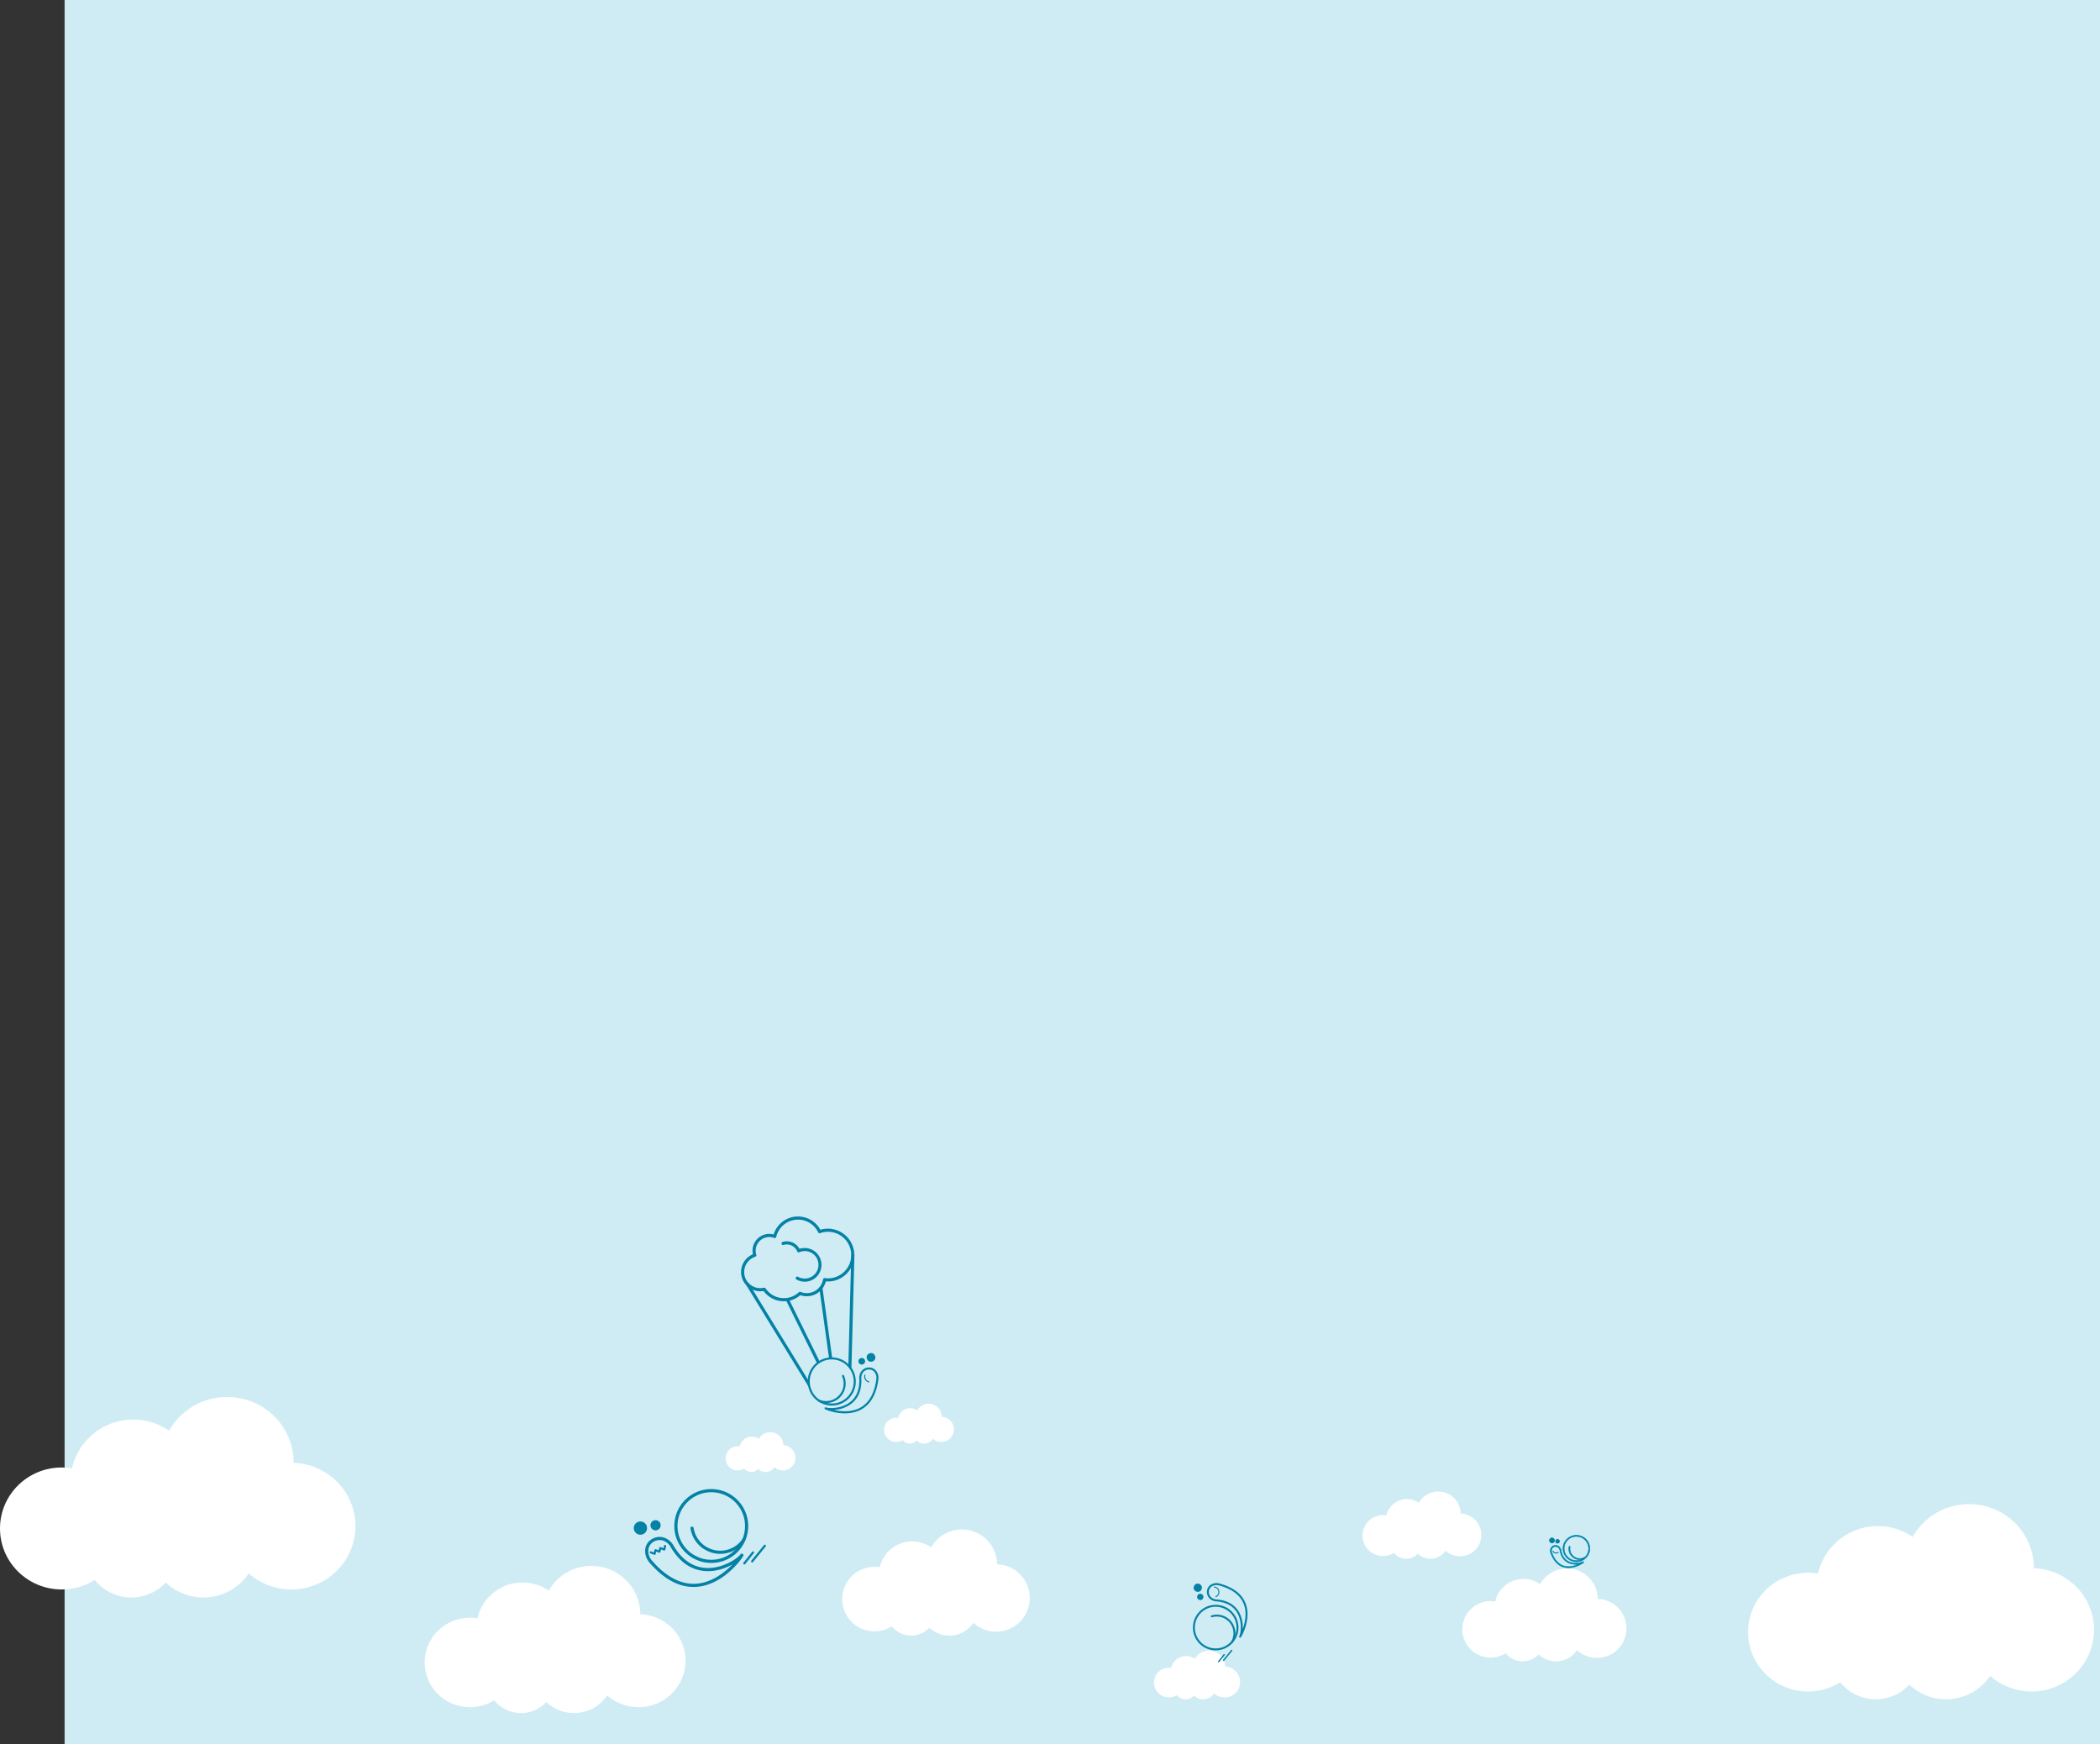<svg xmlns="http://www.w3.org/2000/svg" xmlns:xlink="http://www.w3.org/1999/xlink" width="1980.941" height="1645" viewBox="0 0 1980.941 1645">
  <rect x="0" y="0" width="1980.941" height="1645" fill="#333333" stroke="none"/>
  <defs>
    <clipPath id="clip-path">
      <path id="Trazado_166" data-name="Trazado 166" d="M120.412,151.681v-.022a12.326,12.326,0,0,0-23.09-6.01,11.621,11.621,0,0,0-18.006,7.068,11.434,11.434,0,1,0,4.236,20.928,8.613,8.613,0,0,0,13.152.462,10.063,10.063,0,0,0,15.386-1.682,11.875,11.875,0,1,0,8.322-20.744" fill="none" clip-rule="evenodd"/>
    </clipPath>
    <clipPath id="clip-path-2">
      <rect id="Rectángulo_73" data-name="Rectángulo 73" width="418" height="430" transform="translate(2)" fill="none"/>
    </clipPath>
    <clipPath id="clip-path-5">
      <path id="Trazado_167-2" data-name="Trazado 167" d="M269.355,184.931v-.081c0-25.142-20.63-45.521-46.081-45.521a46.131,46.131,0,0,0-40.213,23.333,43.638,43.638,0,0,0-67.294,26.094,43.046,43.046,0,0,0-7.011-.613c-23.62,0-42.755,18.9-42.755,42.228S85.135,272.6,108.755,272.6A42.878,42.878,0,0,0,131.6,266.02a32.444,32.444,0,0,0,49.153,1.706,37.9,37.9,0,0,0,57.5-6.21A44.508,44.508,0,0,0,267.688,272.6c24.539,0,44.422-19.641,44.422-43.874,0-23.68-19-42.922-42.755-43.793" transform="translate(-66 -139.329)" fill="none" clip-rule="evenodd"/>
    </clipPath>
    <clipPath id="clip-path-6">
      <rect id="Rectángulo_75-2" data-name="Rectángulo 75" width="1562.196" height="1587.509" fill="none"/>
    </clipPath>
    <clipPath id="clip-path-7">
      <path id="Trazado_167-3" data-name="Trazado 167" d="M343.03,201.453v-.111c0-34.25-28.1-62.013-62.776-62.013a62.845,62.845,0,0,0-54.783,31.786A59.448,59.448,0,0,0,133.8,206.663a58.641,58.641,0,0,0-9.551-.835C92.068,205.828,66,231.579,66,263.355s26.068,57.527,58.245,57.527a58.413,58.413,0,0,0,31.118-8.962,44.2,44.2,0,0,0,66.961,2.324,51.627,51.627,0,0,0,78.335-8.46,60.634,60.634,0,0,0,40.1,15.1c33.43,0,60.516-26.757,60.516-59.77,0-32.259-25.884-58.472-58.245-59.659" transform="translate(-66 -139.329)" fill="none" clip-rule="evenodd"/>
    </clipPath>
    <clipPath id="clip-path-8">
      <rect id="Rectángulo_75-3" data-name="Rectángulo 75" width="2128.176" height="2162.66" fill="none"/>
    </clipPath>
    <clipPath id="clip-path-9">
      <path id="Trazado_167-4" data-name="Trazado 167" d="M212.7,172.226v-.059a33.308,33.308,0,0,0-62.252-16.006A31.48,31.48,0,0,0,101.9,174.985a31.052,31.052,0,0,0-5.058-.442,30.463,30.463,0,1,0,16.478,56.179,23.4,23.4,0,0,0,35.459,1.23,27.338,27.338,0,0,0,41.481-4.48A31.8,31.8,0,1,0,212.7,172.226" transform="translate(-66 -139.329)" fill="none" clip-rule="evenodd"/>
    </clipPath>
    <clipPath id="clip-path-10">
      <rect id="Rectángulo_75-4" data-name="Rectángulo 75" width="1126.95" height="1145.211" fill="none"/>
    </clipPath>
    <clipPath id="clip-path-11">
      <path id="Trazado_167-5" data-name="Trazado 167" d="M158.923,160.167v-.037a21.1,21.1,0,0,0-39.432-10.139,19.94,19.94,0,0,0-30.75,11.924,19.671,19.671,0,0,0-3.2-.28A19.3,19.3,0,1,0,95.975,197.22a14.825,14.825,0,0,0,22.46.779,17.317,17.317,0,0,0,26.276-2.838,20.146,20.146,0,1,0,14.212-35" transform="translate(-66 -139.329)" fill="none" clip-rule="evenodd"/>
    </clipPath>
    <clipPath id="clip-path-12">
      <rect id="Rectángulo_75-5" data-name="Rectángulo 75" width="713.844" height="725.411" fill="none"/>
    </clipPath>
    <clipPath id="clip-path-13">
      <path id="Trazado_167-6" data-name="Trazado 167" d="M335.642,199.8v-.108c0-33.337-27.355-60.359-61.1-60.359a61.168,61.168,0,0,0-53.322,30.938,57.863,57.863,0,0,0-89.23,34.6,57.083,57.083,0,0,0-9.3-.813C91.372,204.055,66,229.119,66,260.048s25.372,55.993,56.692,55.993a56.855,56.855,0,0,0,30.288-8.724,43.02,43.02,0,0,0,65.175,2.262,50.25,50.25,0,0,0,76.246-8.234,59.016,59.016,0,0,0,39.03,14.7c32.538,0,58.9-26.043,58.9-58.176,0-31.4-25.194-56.913-56.692-58.068" transform="translate(-66 -139.329)" fill="none" clip-rule="evenodd"/>
    </clipPath>
    <clipPath id="clip-path-14">
      <rect id="Rectángulo_75-6" data-name="Rectángulo 75" width="2071.422" height="2104.987" fill="none"/>
    </clipPath>
    <clipPath id="clip-path-15">
      <path id="Trazado_167-7" data-name="Trazado 167" d="M133.343,154.431V154.4a15.29,15.29,0,0,0-28.577-7.348A14.451,14.451,0,0,0,82.481,155.7a14.255,14.255,0,0,0-2.322-.2,13.984,13.984,0,1,0,7.565,25.79,10.744,10.744,0,0,0,16.278.565,12.55,12.55,0,0,0,19.043-2.056,14.6,14.6,0,1,0,10.3-25.362" transform="translate(-66 -139.329)" fill="rgba(0,0,0,0)" clip-rule="evenodd"/>
    </clipPath>
    <clipPath id="clip-path-16">
      <rect id="Rectángulo_75-7" data-name="Rectángulo 75" width="517.34" height="525.723" fill="rgba(0,0,0,0)"/>
    </clipPath>
    <clipPath id="clip-path-17">
      <path id="Trazado_167-8" data-name="Trazado 167" d="M194.354,168.112v-.051a29.143,29.143,0,0,0-54.468-14,27.544,27.544,0,0,0-42.475,16.47,27.17,27.17,0,0,0-4.425-.387A26.654,26.654,0,1,0,107.4,219.294a20.478,20.478,0,0,0,31.025,1.077,23.92,23.92,0,0,0,36.294-3.919,27.827,27.827,0,1,0,19.631-48.339" transform="translate(-66 -139.329)" fill="rgba(0,0,0,0)" stroke="#0482a6" stroke-width="5" clip-rule="evenodd"/>
    </clipPath>
    <clipPath id="clip-path-18">
      <rect id="Rectángulo_75-8" data-name="Rectángulo 75" width="986.03" height="1002.007" fill="rgba(0,0,0,0)" stroke="#0482a6" stroke-width="5"/>
    </clipPath>
    <clipPath id="clip-path-19">
      <path id="Trazado_34" data-name="Trazado 34" d="M11.153,30.042A11.466,11.466,0,0,1,1.18,17.236c.038-.267.087-.531.134-.784a11.306,11.306,0,0,1,2.353-4.938c.017,0,.032-.029.047-.04a9.257,9.257,0,0,1,6.954-1.919,8.992,8.992,0,0,1,2.67.758l.058.023a9.073,9.073,0,0,1,2.565,1.772c.111.095.192.178.273.259a9.035,9.035,0,0,1,2.405,7.391.544.544,0,0,0,1.076.141,10.1,10.1,0,0,0-2.7-8.267,3.058,3.058,0,0,0-.314-.287,10.06,10.06,0,0,0-2.908-1.991l-.052-.02A10.135,10.135,0,0,0,10.792,8.5a10.709,10.709,0,0,0-1.349-.086,10.3,10.3,0,0,0-2.318.247,11.6,11.6,0,0,1,7.009-1.278,11.335,11.335,0,0,1,3.345.951l.067.026a11.365,11.365,0,0,1,3.222,2.232c.131.115.233.218.337.322a11.317,11.317,0,0,1,1.838,13.023,11.6,11.6,0,0,1-11.79,6.106ZM25.2,20.318a12.375,12.375,0,0,0-3.31-10.146c-.134-.135-.256-.256-.381-.362a12.256,12.256,0,0,0-3.554-2.445.425.425,0,0,0-.064-.026,12.407,12.407,0,0,0-3.615-1.02,12.879,12.879,0,0,0-1.658-.106A12.693,12.693,0,0,0,4.708,8.977a.85.85,0,0,0-.076.072,12.435,12.435,0,0,0-4.386,7.2c-.052.287-.1.56-.14.845a12.526,12.526,0,0,0,10.913,14A12.622,12.622,0,0,0,25.2,20.318Zm4.944-1.6A4.738,4.738,0,0,1,28,15.7C26.5,9.856,23.333,6.1,18.586,4.524a17.526,17.526,0,0,0-9.167-.313c3.2-1.81,8.111-3.757,13.061-2.924,5.386.908,9.743,4.858,12.951,11.743a4.829,4.829,0,0,1,.119,4.1A3.478,3.478,0,0,1,33.3,19.043a4.058,4.058,0,0,1-3.153-.327Zm3.449,1.359a4.559,4.559,0,0,0,2.946-2.511,5.909,5.909,0,0,0-.119-5C33.052,5.343,28.425,1.186,22.664.215A16.079,16.079,0,0,0,20.032,0C12.621,0,6.043,4.9,5.025,5.943a.532.532,0,0,0,0,.723.549.549,0,0,0,.729.067C7.067,5.711,12.892,3.777,18.24,5.541,22.6,6.978,25.546,10.5,26.965,15.966a5.826,5.826,0,0,0,2.652,3.68A5.11,5.11,0,0,0,33.59,20.077Z" fill="none" stroke="#008bb0" stroke-miterlimit="10" stroke-width="0.5"/>
    </clipPath>
    <clipPath id="clip-path-20">
      <rect id="Rectángulo_26" data-name="Rectángulo 26" width="121.566" height="123.522" transform="translate(0 0)" fill="none" stroke="#008bb0" stroke-miterlimit="10" stroke-width="0.5"/>
    </clipPath>
    <clipPath id="clip-path-21">
      <path id="Trazado_37" data-name="Trazado 37" d="M3.49,1.745A1.745,1.745,0,1,0,1.745,3.49,1.745,1.745,0,0,0,3.49,1.745" fill="#0482a6" stroke="#008bb0" stroke-miterlimit="10" stroke-width="0.5"/>
    </clipPath>
    <clipPath id="clip-path-22">
      <rect id="Rectángulo_30" data-name="Rectángulo 30" width="121.566" height="125.056" transform="translate(0 0)" fill="#0482a6" stroke="#008bb0" stroke-miterlimit="10" stroke-width="0.5"/>
    </clipPath>
    <clipPath id="clip-path-23">
      <path id="Trazado_40" data-name="Trazado 40" d="M4.56,2.271a2.283,2.283,0,1,0,0,.012" fill="#0482a6" stroke="#008bb0" stroke-miterlimit="10" stroke-width="0.5"/>
    </clipPath>
  </defs>
  <g id="Grupo_217" data-name="Grupo 217" transform="translate(60.941 -5757)">
    <rect id="Rectángulo_71" data-name="Rectángulo 71" width="1920" height="1645" transform="translate(0 5757)" fill="#cfecf4"/>
    <g id="Grupo_110" data-name="Grupo 110" transform="translate(626.98 6923.137) rotate(-17)">
      <path id="Trazado_57" data-name="Trazado 57" d="M58.818,76.241A18.462,18.462,0,0,0,74.7,67.257a24.609,24.609,0,0,0,9.178,1.77,24.917,24.917,0,0,0,.128-49.833,24.053,24.053,0,0,0-43.47-8.634,15.583,15.583,0,0,0-8.4-2.427A15.815,15.815,0,0,0,16.394,22.709a18.136,18.136,0,0,0-.529,36.046A23.836,23.836,0,0,0,38.242,74.7a23.38,23.38,0,0,0,9.6-2.053A18.617,18.617,0,0,0,58.818,76.241ZM74.057,63.884a1.482,1.482,0,0,0-1.323.814,15.576,15.576,0,0,1-23.768,5.07,1.481,1.481,0,0,0-1.59-.18,20.515,20.515,0,0,1-9.134,2.145A20.844,20.844,0,0,1,18.4,56.952,1.481,1.481,0,0,0,17.079,55.9a15.174,15.174,0,0,1,.786-30.309,1.481,1.481,0,0,0,1.453-1.481c0-.067,0-.132-.008-.2A12.842,12.842,0,0,1,32.143,11.1a12.692,12.692,0,0,1,7.9,2.737,1.481,1.481,0,0,0,2.191-.415,21.095,21.095,0,0,1,39.079,7.532,1.482,1.482,0,0,0,1.532,1.261c.144-.006.289-.016.432-.026.2-.013.4-.028.6-.028a21.954,21.954,0,1,1,0,43.908,21.758,21.758,0,0,1-9.2-2.043A1.477,1.477,0,0,0,74.057,63.884Z" transform="translate(0 0)" fill="#0482a6"/>
      <path id="Trazado_58" data-name="Trazado 58" d="M28.661,108.958c.127,0,.516-.818.645-.851.792-.2,1.019-1.3.814-2.093L2.916,1.11a1.481,1.481,0,1,0-2.868.744l28.173,108.57C28.393,111.086,28.008,108.951,28.661,108.958Z" transform="translate(1.881 47.124)" fill="#0482a6"/>
      <path id="Trazado_59" data-name="Trazado 59" d="M1.262,102.528c.622,0,.679,1.2.885.581L36.015,1.947A1.481,1.481,0,1,0,33.2,1.016L.113,99.815c-.257.776-.092,2.381.684,2.638A1.47,1.47,0,0,0,1.262,102.528Z" transform="translate(71.631 49.714)" fill="#0482a6"/>
      <path id="Trazado_60" data-name="Trazado 60" d="M11.7,65.948a1.483,1.483,0,0,0,1.464-1.719L2.944,1.245a1.481,1.481,0,1,0-2.924.474L10.244,64.7A1.482,1.482,0,0,0,11.7,65.948Z" transform="translate(33.781 73.22)" fill="#0482a6"/>
      <path id="Trazado_61" data-name="Trazado 61" d="M1.484,68.071a1.481,1.481,0,0,0,1.46-1.247L13.378,1.716a1.481,1.481,0,0,0-2.925-.469L.019,66.354a1.481,1.481,0,0,0,1.229,1.7A1.432,1.432,0,0,0,1.484,68.071Z" transform="translate(56.456 70.689)" fill="#0482a6"/>
      <path id="Trazado_62" data-name="Trazado 62" d="M15.206,42.662a15.908,15.908,0,0,0,0-31.815c-.116,0-.232,0-.349,0A13.629,13.629,0,0,0,1.482,0h0a1.482,1.482,0,0,0,0,2.963,10.674,10.674,0,0,1,10.648,9.609,1.48,1.48,0,0,0,1.636,1.322,13.125,13.125,0,0,1,1.442-.084,12.944,12.944,0,1,1,0,25.889A12.828,12.828,0,0,1,5.829,35.66,1.481,1.481,0,0,0,3.681,37.7,15.762,15.762,0,0,0,15.206,42.662Z" transform="translate(45.033 19.76)" fill="#0482a6"/>
      <g id="Grupo_109" data-name="Grupo 109" transform="translate(29.779 136.598)">
        <g id="Grupo_108" data-name="Grupo 108" transform="translate(0 0)">
          <path id="Trazado_63" data-name="Trazado 63" d="M25.537,45.115a22.071,22.071,0,0,0,6.473-1.844,1.058,1.058,0,0,0,.111-.043A22.079,22.079,0,0,0,38.489,38.8c.223-.194.444-.415.682-.658a22.615,22.615,0,0,0,5.941-18.381h0a22.649,22.649,0,1,0-44.924,5.8c.068.517.16,1.031.252,1.534A22.608,22.608,0,0,0,8.277,40.154a1.624,1.624,0,0,0,.139.131,22.539,22.539,0,0,0,14.153,5.021A23.061,23.061,0,0,0,25.537,45.115ZM9.548,38.684a20.637,20.637,0,0,1-7.2-11.949c-.083-.456-.17-.937-.234-1.421a20.707,20.707,0,1,1,41.072-5.3h0A20.672,20.672,0,0,1,37.771,36.8c-.186.187-.369.374-.606.583A20.281,20.281,0,0,1,31.4,41.423a1.116,1.116,0,0,0-.12.046,20.136,20.136,0,0,1-5.989,1.72A20.627,20.627,0,0,1,9.677,38.806C9.637,38.764,9.58,38.711,9.548,38.684Zm-1.2,1.525c-.014-.012-.029-.023-.044-.037Zm1.3-1.425-.032-.026Z" transform="translate(0 0)" fill="#0482a6"/>
          <path id="Trazado_64" data-name="Trazado 64" d="M14.395,21.52a17.979,17.979,0,0,0,5.274-1.5c.033-.011.064-.023.1-.037a17.981,17.981,0,0,0,5.185-3.6c.183-.16.363-.341.564-.543A18.439,18.439,0,0,0,30.356.847.971.971,0,1,0,28.43,1.1a16.491,16.491,0,0,1-4.317,13.393c-.147.148-.293.3-.489.47a16.2,16.2,0,0,1-4.6,3.222,1.042,1.042,0,0,0-.1.04,16.051,16.051,0,0,1-4.778,1.372A16.449,16.449,0,0,1,1.7,16.1a1.3,1.3,0,0,0-.143-.129A.971.971,0,0,0,.3,17.452a1.477,1.477,0,0,0,.136.13,18.383,18.383,0,0,0,11.541,4.092A18.673,18.673,0,0,0,14.395,21.52ZM.389,17.528h0Z" transform="translate(4.939 19.657)" fill="#0482a6"/>
          <path id="Trazado_65" data-name="Trazado 65" d="M31.837,36.338c10.315-1.749,18.6-9.273,24.64-22.365h0a10.809,10.809,0,0,0,.22-9.057A8.182,8.182,0,0,0,51.4.388a9.05,9.05,0,0,0-7.112.775,10.518,10.518,0,0,0-4.752,6.664c-2.524,9.91-7.775,16.264-15.608,18.884-9.579,3.2-20-.326-22.35-2.207A.971.971,0,0,0,.272,25.935c1.818,1.883,13.588,10.779,26.855,10.79A28.107,28.107,0,0,0,31.837,36.338Zm-7.291-7.785c8.5-2.843,14.178-9.655,16.875-20.246a8.59,8.59,0,0,1,3.843-5.463,7.158,7.158,0,0,1,5.618-.584,6.269,6.269,0,0,1,4.052,3.473,8.88,8.88,0,0,1-.221,7.428c-5.751,12.473-13.557,19.627-23.2,21.262-8.863,1.5-17.633-2.031-23.38-5.316A31.04,31.04,0,0,0,24.546,28.552ZM55.6,13.567h0Z" transform="translate(8.707 19.824)" fill="#0482a6"/>
          <ellipse id="Elipse_2" data-name="Elipse 2" cx="3.127" cy="3.127" rx="3.127" ry="3.127" transform="translate(52.174 9.499)" fill="#0482a6"/>
          <ellipse id="Elipse_3" data-name="Elipse 3" cx="4.077" cy="4.077" rx="4.077" ry="4.077" transform="translate(60.632 7.606)" fill="#0482a6"/>
        </g>
        <path id="Trazado_66" data-name="Trazado 66" d="M2.974,8.236a.51.51,0,0,0,.27-.943A4.732,4.732,0,0,1,1.74.78.51.51,0,0,0,.875.24,5.748,5.748,0,0,0,2.7,8.159.512.512,0,0,0,2.974,8.236Z" transform="translate(52.995 25.452)" fill="#0482a6"/>
      </g>
    </g>
    <g id="Grupo_198" data-name="Grupo 198" transform="translate(707 6941.671)">
      <g id="Grupo_197" data-name="Grupo 197" clip-path="url(#clip-path)">
        <g id="Grupo_196" data-name="Grupo 196">
          <g id="Grupo_195" data-name="Grupo 195" clip-path="url(#clip-path-2)">
            <rect id="Rectángulo_72" data-name="Rectángulo 72" width="85.852" height="57.606" transform="translate(56 129.329)" fill="#fff"/>
          </g>
        </g>
      </g>
    </g>
    <g id="Grupo_202" data-name="Grupo 202" transform="translate(557.561 6968.516)">
      <g id="Grupo_201" data-name="Grupo 201" clip-path="url(#clip-path)">
        <g id="Grupo_200" data-name="Grupo 200">
          <g id="Grupo_199" data-name="Grupo 199" clip-path="url(#clip-path-2)">
            <rect id="Rectángulo_74" data-name="Rectángulo 74" width="85.852" height="57.606" transform="translate(56 129.329)" fill="#fff"/>
          </g>
        </g>
      </g>
    </g>
    <g id="Grupo_203" data-name="Grupo 203" transform="translate(273.641 7094.671)">
      <g id="Grupo_201-2" data-name="Grupo 201" transform="translate(66 139.329)" clip-path="url(#clip-path-5)">
        <g id="Grupo_200-2" data-name="Grupo 200" transform="translate(-239.188 -514.386)">
          <g id="Grupo_199-2" data-name="Grupo 199" transform="translate(0)" clip-path="url(#clip-path-6)">
            <rect id="Rectángulo_74-2" data-name="Rectángulo 74" width="320.856" height="212.674" transform="translate(201.815 477.469)" fill="#fff"/>
          </g>
        </g>
      </g>
    </g>
    <g id="Grupo_215" data-name="Grupo 215" transform="translate(-126.941 6935.323)">
      <g id="Grupo_201-3" data-name="Grupo 201" transform="translate(66 139.329)" clip-path="url(#clip-path-7)">
        <g id="Grupo_200-3" data-name="Grupo 200" transform="translate(-325.845 -700.747)">
          <g id="Grupo_199-3" data-name="Grupo 199" transform="translate(0)" clip-path="url(#clip-path-8)">
            <rect id="Rectángulo_74-3" data-name="Rectángulo 74" width="437.101" height="289.726" transform="translate(274.932 650.455)" fill="#fff"/>
          </g>
        </g>
      </g>
    </g>
    <g id="Grupo_206" data-name="Grupo 206" transform="translate(666.98 7060.275)">
      <g id="Grupo_201-4" data-name="Grupo 201" transform="translate(66 139.329)" clip-path="url(#clip-path-9)">
        <g id="Grupo_200-4" data-name="Grupo 200" transform="translate(-172.547 -371.072)">
          <g id="Grupo_199-4" data-name="Grupo 199" transform="translate(0)" clip-path="url(#clip-path-10)">
            <rect id="Rectángulo_74-4" data-name="Rectángulo 74" width="231.462" height="153.421" transform="translate(145.587 344.441)" fill="#fff"/>
          </g>
        </g>
      </g>
    </g>
    <g id="Grupo_205" data-name="Grupo 205" transform="translate(1158 7024.479)">
      <g id="Grupo_201-5" data-name="Grupo 201" transform="translate(66 139.329)" clip-path="url(#clip-path-11)">
        <g id="Grupo_200-5" data-name="Grupo 200" transform="translate(-109.297 -235.048)">
          <g id="Grupo_199-5" data-name="Grupo 199" transform="translate(0)" clip-path="url(#clip-path-12)">
            <rect id="Rectángulo_74-5" data-name="Rectángulo 74" width="146.615" height="97.181" transform="translate(92.219 218.179)" fill="#fff"/>
          </g>
        </g>
      </g>
    </g>
    <g id="Grupo_216" data-name="Grupo 216" transform="translate(1522 7036.388)">
      <g id="Grupo_201-6" data-name="Grupo 201" transform="translate(66 139.329)" clip-path="url(#clip-path-13)">
        <g id="Grupo_200-6" data-name="Grupo 200" transform="translate(-317.156 -682.06)">
          <g id="Grupo_199-6" data-name="Grupo 199" transform="translate(0)" clip-path="url(#clip-path-14)">
            <rect id="Rectángulo_74-6" data-name="Rectángulo 74" width="425.444" height="282" transform="translate(267.6 633.109)" fill="#fff"/>
          </g>
        </g>
      </g>
    </g>
    <g id="Grupo_211" data-name="Grupo 211" transform="translate(28.99 34.902)">
      <g id="Grupo_204" data-name="Grupo 204" transform="translate(998.374 7278.931)" style="isolation: isolate">
        <g id="Grupo_201-7" data-name="Grupo 201" transform="translate(0 0)" clip-path="url(#clip-path-15)">
          <g id="Grupo_200-7" data-name="Grupo 200" transform="translate(-79.21 -170.345)">
            <g id="Grupo_199-7" data-name="Grupo 199" transform="translate(0)" clip-path="url(#clip-path-16)">
              <rect id="Rectángulo_74-7" data-name="Rectángulo 74" width="106.255" height="70.43" transform="translate(66.833 158.12)" fill="#fff"/>
            </g>
          </g>
        </g>
      </g>
      <g id="Grupo_115" data-name="Grupo 115" transform="translate(1042.418 7205.764) rotate(26)">
        <g id="Grupo_111" data-name="Grupo 111" transform="translate(55.142 52.137)">
          <line id="Línea_2" data-name="Línea 2" x1="2.723" y2="11.613" transform="translate(0.656 0.656)" fill="#0482a6"/>
          <path id="Trazado_67" data-name="Trazado 67" d="M.656,12.924a.644.644,0,0,1-.15-.018.656.656,0,0,1-.489-.788L2.741.506a.656.656,0,0,1,1.277.3L1.294,12.419A.656.656,0,0,1,.656,12.924Z" fill="#0482a6"/>
        </g>
        <g id="Grupo_112" data-name="Grupo 112" transform="translate(51.496 58.813)">
          <line id="Línea_3" data-name="Línea 3" x1="1.774" y2="8.078" transform="translate(0.656 0.656)" fill="#0482a6"/>
          <path id="Trazado_68" data-name="Trazado 68" d="M.657,9.39a.637.637,0,0,1-.141-.016.656.656,0,0,1-.5-.781L1.789.515A.656.656,0,1,1,3.07.8L1.3,8.875A.657.657,0,0,1,.657,9.39Z" fill="#0482a6"/>
        </g>
        <g id="Grupo_114" data-name="Grupo 114" transform="translate(0 0)">
          <g id="Grupo_113" data-name="Grupo 113">
            <path id="Trazado_69" data-name="Trazado 69" d="M38.986,9.04a21.368,21.368,0,0,1,3.937,13.685,1.633,1.633,0,0,1-.025.179,21.438,21.438,0,0,1-5.745,13.248c-.337.348-.683.7-1.045,1.04A21.477,21.477,0,1,1,6.848,5.745h0A21.447,21.447,0,0,1,24.3.186c.318.05.611.1.884.163a20.938,20.938,0,0,1,6.927,2.469c.032.02.064.04.094.062A20.909,20.909,0,0,1,37.2,6.856,21.8,21.8,0,0,1,38.986,9.04Zm2.1,13.528A19.557,19.557,0,0,0,35.853,8.11a19.091,19.091,0,0,0-4.631-3.67.965.965,0,0,1-.1-.067,19.229,19.229,0,0,0-6.3-2.219c-.293-.067-.537-.106-.784-.146A19.6,19.6,0,0,0,8.1,7.093h0A19.636,19.636,0,1,0,34.853,35.844c.338-.315.66-.648.967-.964a19.571,19.571,0,0,0,5.243-12.146C41.066,22.7,41.076,22.623,41.087,22.568Zm1.813.31c0-.019,0-.037,0-.055C42.9,22.842,42.9,22.86,42.9,22.878Zm-1.817-.235,0-.039C41.084,22.618,41.083,22.63,41.083,22.643Z" transform="translate(14.062 18.508)" fill="#0482a6"/>
            <path id="Trazado_70" data-name="Trazado 70" d="M26.5,7.37a17.43,17.43,0,0,1,3.211,11.158,1.46,1.46,0,0,1-.025.177.921.921,0,0,1-1.832-.154,1.2,1.2,0,0,1,.021-.182A15.6,15.6,0,0,0,23.7,6.845,15.215,15.215,0,0,0,20,3.916a.916.916,0,0,1-.088-.057,15.357,15.357,0,0,0-5.021-1.767c-.242-.056-.438-.086-.632-.118A15.641,15.641,0,0,0,1.551,6.033.921.921,0,0,1,.3,4.685,17.486,17.486,0,0,1,14.528.151c.267.042.506.081.731.134A17.08,17.08,0,0,1,20.9,2.3c.028.016.055.034.081.052a17.072,17.072,0,0,1,4.067,3.24A17.8,17.8,0,0,1,26.5,7.37ZM29.7,18.6v0Z" transform="translate(26.603 26.731)" fill="#0482a6"/>
            <path id="Trazado_71" data-name="Trazado 71" d="M41.9,11.113c7.311,10.238,6.944,24.224,6.495,26.664a.921.921,0,0,1-1.826-.217c.156-2.848-2.872-12.836-10.629-18.455-6.342-4.6-14.14-5.14-23.175-1.619A9.973,9.973,0,0,1,5,17.5,8.579,8.579,0,0,1,.48,12.44a7.761,7.761,0,0,1,.57-6.583A10.253,10.253,0,0,1,8.158,1.029h0C21.584-1.538,31.962.7,39,7.694A26.557,26.557,0,0,1,41.9,11.113Zm4.6,18.853C45.864,23.721,43.753,15.007,37.7,9,31.121,2.465,21.3.392,8.5,2.839A8.419,8.419,0,0,0,2.652,6.766a5.945,5.945,0,0,0-.442,5.041,6.792,6.792,0,0,0,3.55,4.012,8.149,8.149,0,0,0,6.333-.05c9.657-3.763,18.044-3.143,24.926,1.844A29.43,29.43,0,0,1,46.5,29.966ZM8.331,1.934l-.005-.008Z" transform="translate(12.502)" fill="#0482a6"/>
            <circle id="Elipse_4" data-name="Elipse 4" cx="2.966" cy="2.966" r="2.966" transform="translate(6.819 17.368)" fill="#0482a6"/>
            <circle id="Elipse_5" data-name="Elipse 5" cx="3.867" cy="3.867" r="3.867" transform="translate(0 9.73)" fill="#0482a6"/>
          </g>
          <path id="Trazado_72" data-name="Trazado 72" d="M5.819,8.749a.465.465,0,0,1-.359-.761A4.312,4.312,0,0,0,.628,1.2.465.465,0,0,1,.3.332,5.242,5.242,0,0,1,6.179,8.579.465.465,0,0,1,5.819,8.749Z" transform="translate(17.144 5.355)" fill="#0482a6"/>
        </g>
      </g>
    </g>
    <g id="Grupo_207" data-name="Grupo 207" transform="translate(1317.993 7236.377)">
      <g id="Grupo_201-8" data-name="Grupo 201" transform="translate(0 0)" clip-path="url(#clip-path-17)">
        <g id="Grupo_200-8" data-name="Grupo 200" transform="translate(-150.971 -324.671)">
          <g id="Grupo_199-8" data-name="Grupo 199" transform="translate(0)" clip-path="url(#clip-path-18)">
            <rect id="Rectángulo_74-8" data-name="Rectángulo 74" width="202.518" height="134.236" transform="translate(127.382 301.37)" fill="#fff" stroke="#0482a6" stroke-width="5"/>
          </g>
        </g>
      </g>
    </g>
    <g id="Grupo_213" data-name="Grupo 213" transform="matrix(0.985, -0.174, 0.174, 0.985, 1393.803, 7204.641)">
      <g id="Capa_2" data-name="Capa 2" transform="translate(37.279 39.571) rotate(-166)">
        <g id="Capa_1" data-name="Capa 1" transform="translate(0 0)">
          <g id="Grupo_43" data-name="Grupo 43" transform="translate(0 0)" clip-path="url(#clip-path-19)">
            <g id="Grupo_42" data-name="Grupo 42" transform="translate(-41.35 -73.352)" clip-path="url(#clip-path-20)">
              <rect id="Rectángulo_25" data-name="Rectángulo 25" width="42.853" height="36.942" transform="translate(38.442 70.494)" fill="#0482a6" stroke="#008bb0" stroke-miterlimit="10" stroke-width="0.5"/>
            </g>
            <rect id="Rectángulo_27" data-name="Rectángulo 27" width="121.566" height="123.522" transform="translate(-41.35 -73.352)" fill="none" stroke="#008bb0" stroke-miterlimit="10" stroke-width="0.5"/>
          </g>
          <path id="Trazado_35" data-name="Trazado 35" d="M11.153,30.042A11.466,11.466,0,0,1,1.18,17.236c.038-.267.087-.531.134-.784a11.306,11.306,0,0,1,2.353-4.938c.017,0,.032-.029.047-.04a9.257,9.257,0,0,1,6.954-1.919,8.992,8.992,0,0,1,2.67.758l.058.023a9.073,9.073,0,0,1,2.565,1.772c.111.095.192.178.273.259a9.035,9.035,0,0,1,2.405,7.391.544.544,0,0,0,1.076.141,10.1,10.1,0,0,0-2.7-8.267,3.058,3.058,0,0,0-.314-.287,10.06,10.06,0,0,0-2.908-1.991l-.052-.02A10.135,10.135,0,0,0,10.792,8.5a10.709,10.709,0,0,0-1.349-.086,10.3,10.3,0,0,0-2.318.247,11.6,11.6,0,0,1,7.009-1.278,11.335,11.335,0,0,1,3.345.951l.067.026a11.365,11.365,0,0,1,3.222,2.232c.131.115.233.218.337.322a11.317,11.317,0,0,1,1.838,13.023,11.6,11.6,0,0,1-11.79,6.106ZM25.2,20.318a12.375,12.375,0,0,0-3.31-10.146c-.134-.135-.256-.256-.381-.362a12.256,12.256,0,0,0-3.554-2.445.425.425,0,0,0-.064-.026,12.407,12.407,0,0,0-3.615-1.02,12.879,12.879,0,0,0-1.658-.106A12.693,12.693,0,0,0,4.708,8.977a.85.85,0,0,0-.076.072,12.435,12.435,0,0,0-4.386,7.2c-.052.287-.1.56-.14.845a12.526,12.526,0,0,0,10.913,14A12.622,12.622,0,0,0,25.2,20.318Zm4.944-1.6A4.738,4.738,0,0,1,28,15.7C26.5,9.856,23.333,6.1,18.586,4.524a17.526,17.526,0,0,0-9.167-.313c3.2-1.81,8.111-3.757,13.061-2.924,5.386.908,9.743,4.858,12.951,11.743a4.829,4.829,0,0,1,.119,4.1A3.478,3.478,0,0,1,33.3,19.043a4.058,4.058,0,0,1-3.153-.327Zm3.449,1.359a4.559,4.559,0,0,0,2.946-2.511,5.909,5.909,0,0,0-.119-5C33.052,5.343,28.425,1.186,22.664.215A16.079,16.079,0,0,0,20.032,0C12.621,0,6.043,4.9,5.025,5.943a.532.532,0,0,0,0,.723.549.549,0,0,0,.729.067C7.067,5.711,12.892,3.777,18.24,5.541,22.6,6.978,25.546,10.5,26.965,15.966a5.826,5.826,0,0,0,2.652,3.68A5.11,5.11,0,0,0,33.59,20.077Z" fill="none" stroke="#008bb0" stroke-miterlimit="10" stroke-width="0.5" fill-rule="evenodd"/>
          <path id="Trazado_36" data-name="Trazado 36" d="M3.49,1.745A1.745,1.745,0,1,0,1.745,3.49,1.745,1.745,0,0,0,3.49,1.745" transform="translate(29.143 22.501)" fill="#0482a6" stroke="#707070" stroke-width="0.5" fill-rule="evenodd"/>
          <g id="Grupo_45" data-name="Grupo 45" transform="translate(29.143 22.501)" clip-path="url(#clip-path-21)">
            <rect id="Rectángulo_28" data-name="Rectángulo 28" width="121.566" height="125.056" transform="translate(-70.494 -97.078)" fill="#0482a6" stroke="#707070" stroke-width="0.5"/>
            <g id="Grupo_44" data-name="Grupo 44" transform="translate(-70.494 -97.078)" clip-path="url(#clip-path-22)">
              <rect id="Rectángulo_29" data-name="Rectángulo 29" width="9.309" height="9.309" transform="translate(67.582 94.17)" fill="#0482a6" stroke="#008bb0" stroke-miterlimit="10" stroke-width="0.5"/>
            </g>
            <rect id="Rectángulo_31" data-name="Rectángulo 31" width="121.566" height="125.056" transform="translate(-70.494 -97.078)" fill="none" stroke="#008bb0" stroke-miterlimit="10" stroke-width="0.5"/>
          </g>
          <path id="Trazado_38" data-name="Trazado 38" d="M3.49,1.745A1.745,1.745,0,1,0,1.745,3.49,1.745,1.745,0,0,0,3.49,1.745" transform="translate(29.143 22.501)" fill="none" stroke="#008bb0" stroke-miterlimit="10" stroke-width="0.5" fill-rule="evenodd"/>
          <path id="Trazado_39" data-name="Trazado 39" d="M4.56,2.271a2.283,2.283,0,1,0,0,.012" transform="translate(33.861 22.434)" fill="#0482a6" stroke="#707070" stroke-width="0.5" fill-rule="evenodd"/>
          <g id="Grupo_47" data-name="Grupo 47" transform="translate(33.861 22.434)" clip-path="url(#clip-path-23)">
            <rect id="Rectángulo_32" data-name="Rectángulo 32" width="121.566" height="125.056" transform="translate(-75.211 -97.084)" fill="#0482a6" stroke="#707070" stroke-width="0.5"/>
            <g id="Grupo_46" data-name="Grupo 46" transform="translate(-75.211 -97.084)" clip-path="url(#clip-path-22)">
              <rect id="Rectángulo_33" data-name="Rectángulo 33" width="10.371" height="10.371" transform="translate(72.308 94.17)" fill="#0482a6" stroke="#008bb0" stroke-miterlimit="10" stroke-width="0.5"/>
            </g>
            <rect id="Rectángulo_35" data-name="Rectángulo 35" width="121.566" height="125.056" transform="translate(-75.211 -97.084)" fill="none" stroke="#008bb0" stroke-miterlimit="10" stroke-width="0.5"/>
          </g>
          <path id="Trazado_41" data-name="Trazado 41" d="M4.56,2.271a2.283,2.283,0,1,0,0,.012" transform="translate(33.861 22.434)" fill="none" stroke="#008bb0" stroke-miterlimit="10" stroke-width="0.5" fill-rule="evenodd"/>
        </g>
      </g>
      <path id="Trazado_42" data-name="Trazado 42" d="M0,.8A4.335,4.335,0,0,1,2.742.018,3.155,3.155,0,0,1,4.975,1.467" transform="translate(11.812 19.711) rotate(-166)" fill="none" stroke="#008bb0" stroke-linecap="round" stroke-width="1"/>
    </g>
    <g id="Grupo_210" data-name="Grupo 210">
      <g id="Grupo_118" data-name="Grupo 118" transform="translate(533.582 7192.23) rotate(-24)">
        <g id="Grupo_117" data-name="Grupo 117" transform="translate(0)">
          <g id="Grupo_116" data-name="Grupo 116">
            <path id="Trazado_73" data-name="Trazado 73" d="M-802.12,1071.273a34.668,34.668,0,0,0,22.611-4.737,2.5,2.5,0,0,0,.237-.171,34.777,34.777,0,0,0,14.64-18.289c.244-.747.491-1.512.7-2.287a34.881,34.881,0,0,0-24.571-42.713,34.875,34.875,0,0,0-42.721,24.608h0a34.794,34.794,0,0,0,5.268,29.249c.313.419.606.8.905,1.144a33.974,33.974,0,0,0,8.8,8.06,1.684,1.684,0,0,0,.16.089,33.964,33.964,0,0,0,9.488,4.145A35.477,35.477,0,0,0-802.12,1071.273Zm20.994-7.251a31.729,31.729,0,0,1-24.7,3.463,31.017,31.017,0,0,1-8.776-3.857,1.662,1.662,0,0,0-.172-.095,31.2,31.2,0,0,1-7.962-7.349c-.319-.368-.559-.691-.8-1.014a31.8,31.8,0,0,1-4.8-26.709h0a31.927,31.927,0,0,1,39.06-22.5,31.892,31.892,0,0,1,22.462,39.05c-.2.725-.427,1.438-.648,2.117a31.759,31.759,0,0,1-13.44,16.733C-780.96,1063.9-781.056,1063.965-781.127,1064.021Zm1.819,2.365c-.026.018-.052.034-.076.047C-779.358,1066.417-779.332,1066.4-779.307,1066.386Zm-1.715-2.427-.055.033Z" transform="translate(865.708 -1001.868)" fill="#0482a6"/>
            <path id="Trazado_74" data-name="Trazado 74" d="M-797.608,1064.922a28.273,28.273,0,0,0,18.438-3.86,2.3,2.3,0,0,0,.234-.17,1.493,1.493,0,0,0,.422-1.935,1.494,1.494,0,0,0-2.032-.575,1.947,1.947,0,0,0-.245.167,25.3,25.3,0,0,1-19.7,2.753,24.7,24.7,0,0,1-7-3.076,1.393,1.393,0,0,0-.15-.083,24.9,24.9,0,0,1-6.342-5.86c-.264-.3-.456-.561-.649-.817a25.372,25.372,0,0,1-3.821-21.309,1.493,1.493,0,0,0-1.054-1.831,1.486,1.486,0,0,0-1.831,1.054,28.366,28.366,0,0,0,4.294,23.849c.264.351.5.664.748.947a27.677,27.677,0,0,0,7.163,6.559,1.347,1.347,0,0,0,.137.077,27.679,27.679,0,0,0,7.73,3.375A28.77,28.77,0,0,0-797.608,1064.922Zm18.524-3.934h0Z" transform="translate(870.636 -1000.41)" fill="#0482a6"/>
            <path id="Trazado_75" data-name="Trazado 75" d="M-774.288,1084.463c20.228,2.718,40.005-8.418,43.165-10.914a1.494,1.494,0,0,0,.3-2.023,1.49,1.49,0,0,0-2-.431c-3.964,2.385-20.585,5.618-34.529-1.243-11.4-5.607-18.1-16.377-19.9-32.006a16.177,16.177,0,0,0-5.871-11.139,13.916,13.916,0,0,0-10.682-2.647,12.59,12.59,0,0,0-9.008,5.811,16.632,16.632,0,0,0-1.53,13.855h0c6.5,21.2,17.589,34.382,32.954,39.174A43.179,43.179,0,0,0-774.288,1084.463Zm30.527-7.7c-9.439,3.824-23.537,7.406-36.74,3.286-14.365-4.479-24.79-17-30.986-37.2a13.656,13.656,0,0,1,1.193-11.37,9.644,9.644,0,0,1,6.894-4.458,11.017,11.017,0,0,1,8.446,2.048,13.215,13.215,0,0,1,4.732,9.12c1.93,16.7,9.181,28.26,21.554,34.345C-760.254,1076.677-751.053,1077.4-743.76,1076.761Zm-69.155-33.474-.015,0Z" transform="translate(815.334 -1000.651)" fill="#0482a6"/>
            <ellipse id="Elipse_6" data-name="Elipse 6" cx="4.811" cy="4.811" rx="4.811" ry="4.811" transform="translate(15.612 8.025)" fill="#0482a6"/>
            <ellipse id="Elipse_7" data-name="Elipse 7" cx="6.273" cy="6.273" rx="6.273" ry="6.273" transform="translate(0 3.186)" fill="#0482a6"/>
          </g>
        </g>
        <path id="Trazado_76" data-name="Trazado 76" d="M-754.419,1034.4l2.749,2.748,2.18-2.748,2.8,2.748,2.132-2.748,2.843,2.748,2.085-2.748" transform="translate(760.302 -1000.072)" fill="none" stroke="#0482a6" stroke-linecap="round" stroke-linejoin="round" stroke-width="2"/>
      </g>
      <g id="Grupo_208" data-name="Grupo 208" transform="translate(1986.821 6941.76) rotate(26)">
        <line id="Línea_2-2" data-name="Línea 2" x1="4.319" y2="18.416" transform="translate(-1076.589 827.021)" fill="#0482a6"/>
        <path id="Trazado_67-2" data-name="Trazado 67" d="M-1076.588,846.477a1.023,1.023,0,0,1-.238-.028,1.04,1.04,0,0,1-.775-1.25l4.319-18.416a1.038,1.038,0,0,1,1.25-.775,1.042,1.042,0,0,1,.775,1.25l-4.319,18.417A1.041,1.041,0,0,1-1076.588,846.477Z" fill="#0482a6"/>
      </g>
      <g id="Grupo_209" data-name="Grupo 209" transform="translate(1986.821 6941.76) rotate(26)">
        <line id="Línea_3-2" data-name="Línea 3" x1="2.813" y2="12.811" transform="translate(-1082.37 837.608)" fill="#0482a6"/>
        <path id="Trazado_68-2" data-name="Trazado 68" d="M-1082.369,851.459a1.014,1.014,0,0,1-.224-.025,1.04,1.04,0,0,1-.793-1.238l2.813-12.811a1.042,1.042,0,0,1,1.239-.793,1.039,1.039,0,0,1,.792,1.239l-2.812,12.811A1.041,1.041,0,0,1-1082.369,851.459Z" fill="#0482a6"/>
      </g>
    </g>
  </g>
</svg>
